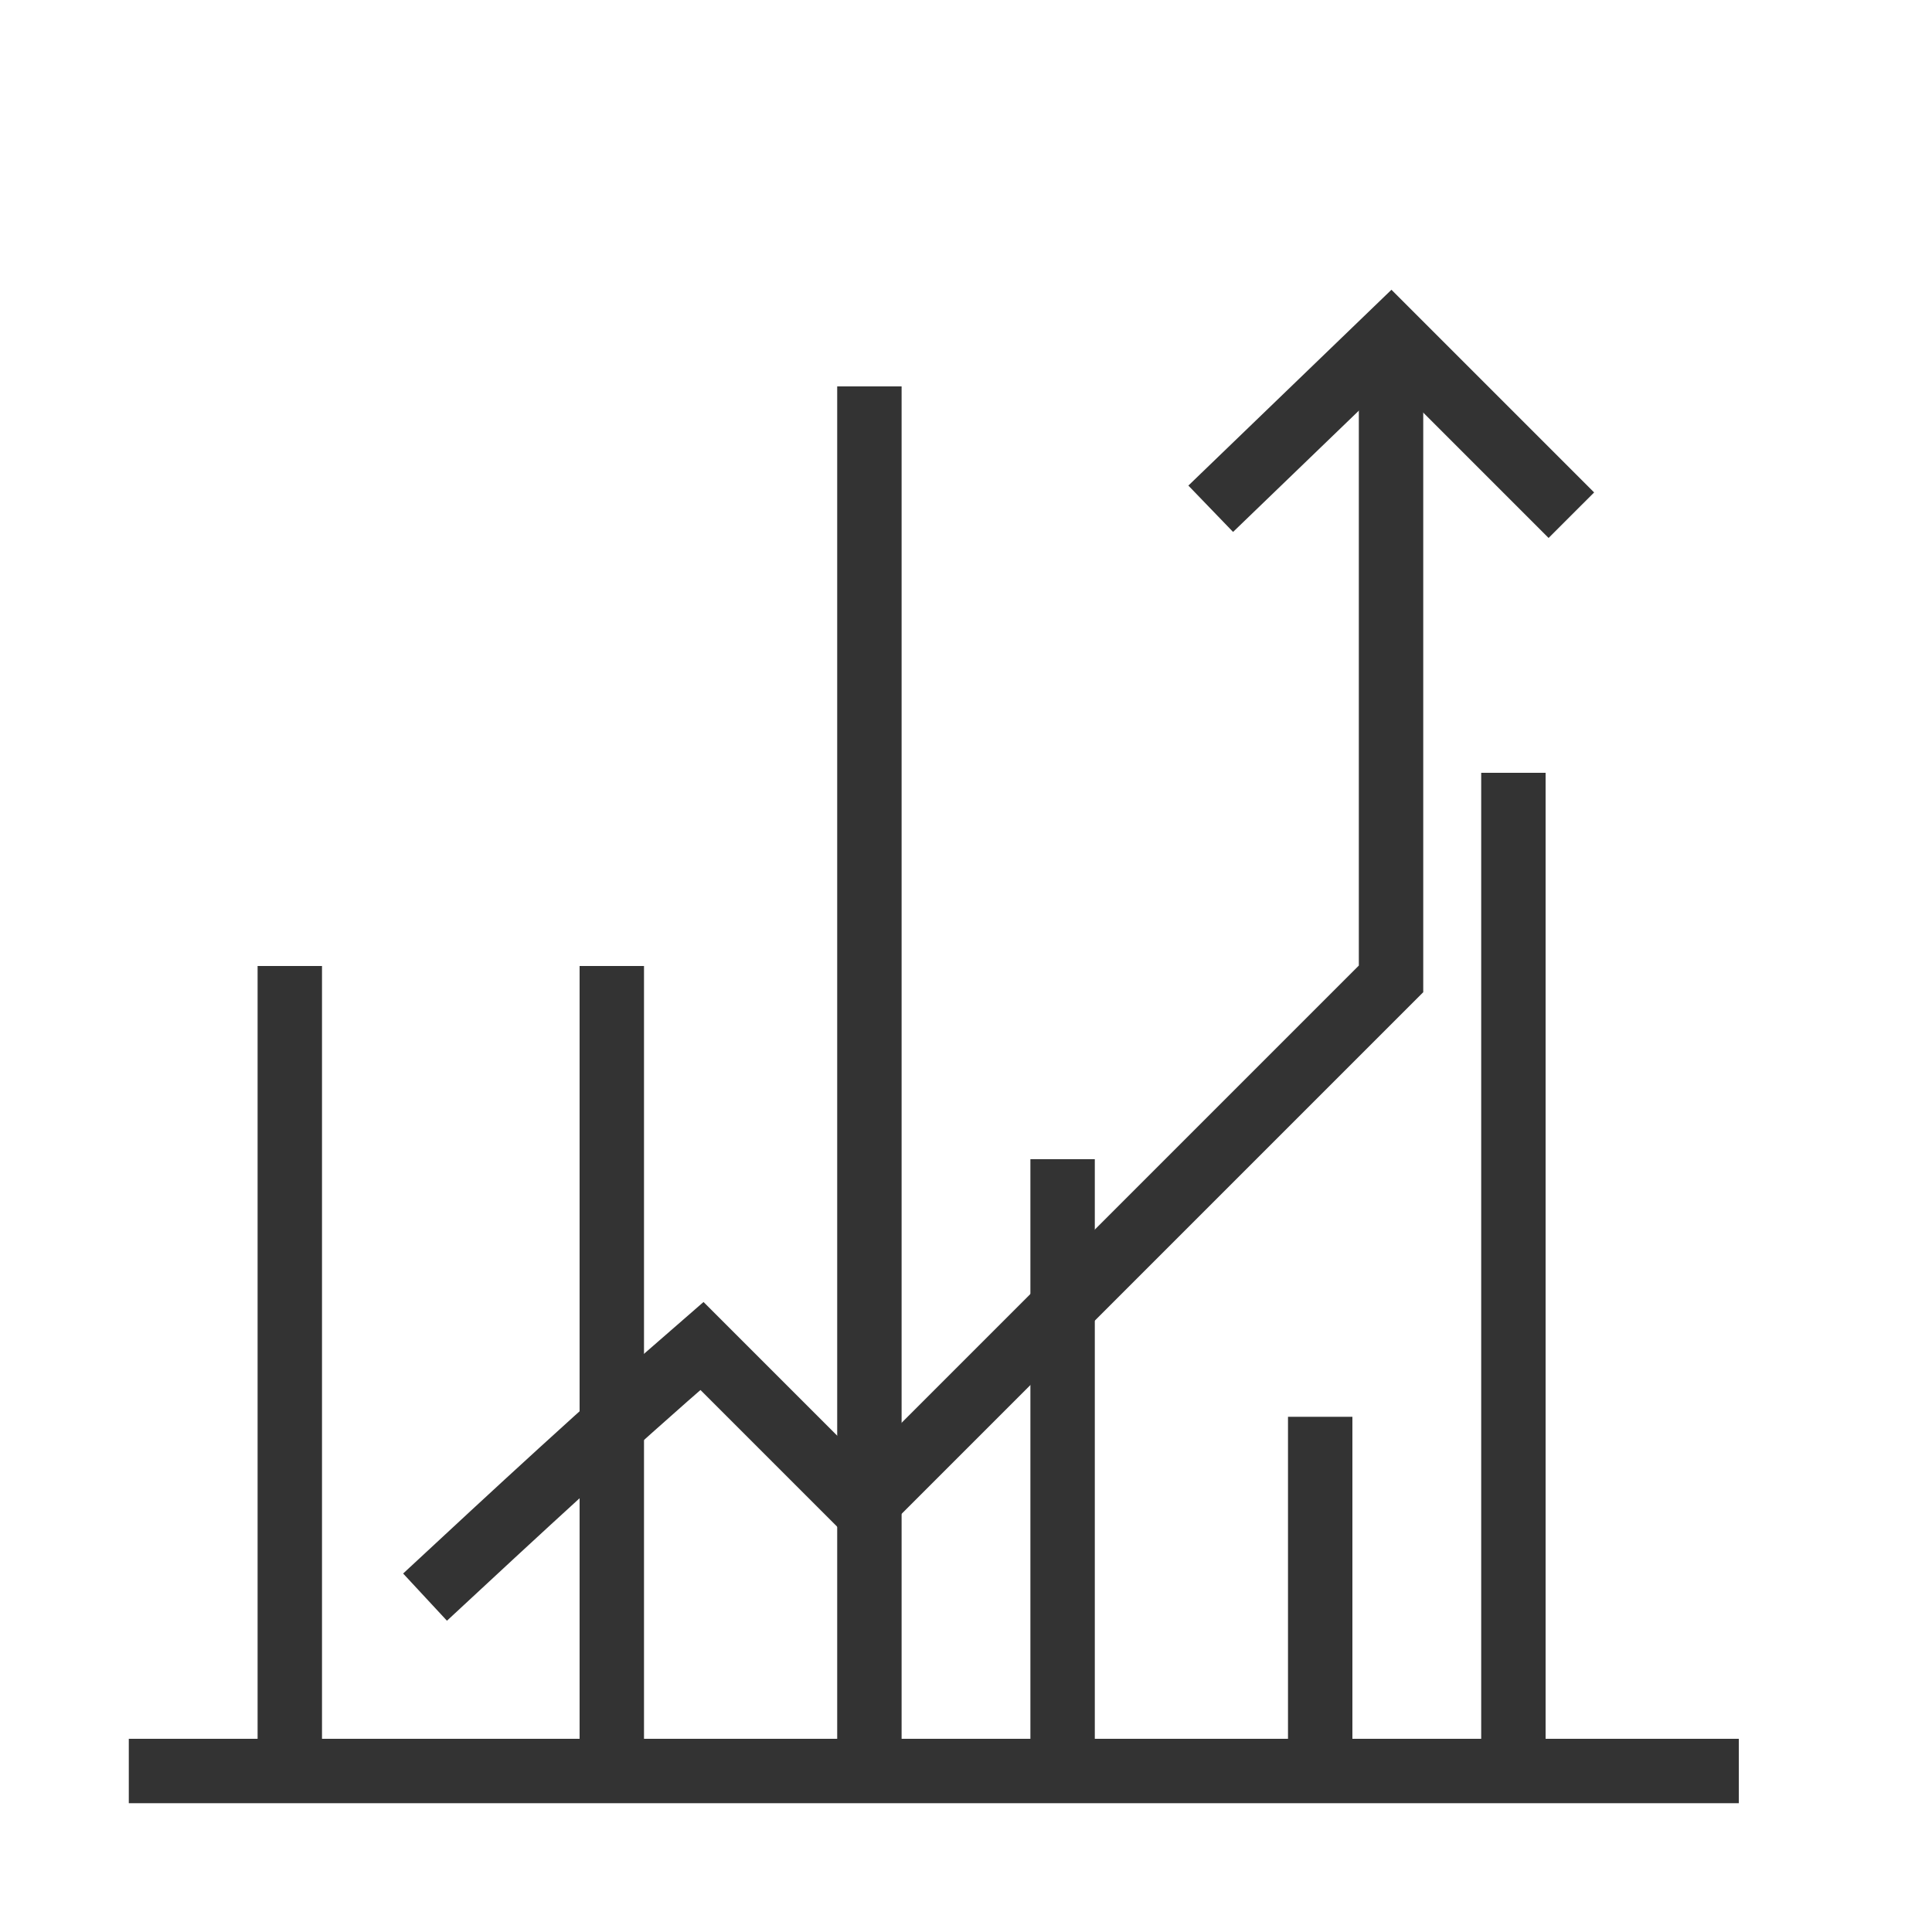 <?xml version="1.0" encoding="utf-8"?>
<!-- Generator: Adobe Illustrator 19.0.1, SVG Export Plug-In . SVG Version: 6.00 Build 0)  -->
<svg version="1.1" id="Layer_1" xmlns="http://www.w3.org/2000/svg" xmlns:xlink="http://www.w3.org/1999/xlink" x="0px" y="0px"
	 viewBox="0 0 30 30" enable-background="new 0 0 30 30" xml:space="preserve">
<g>
	<line fill="none" stroke="#333333" stroke-miterlimit="10" x1="94.2" y1="11.6" x2="85.7" y2="11.6"/>
	<line fill="none" stroke="#333333" stroke-miterlimit="10" x1="89.9" y1="15.8" x2="90" y2="7.4"/>
</g>
<path fill="#333333" d="M99.3,11.7L99.3,11.7z"/>
<path fill="#333333" d="M80.8,11.6L80.8,11.6z"/>
<path fill="#333333" d="M86.1,3.9L86.1,3.9z"/>
<rect x="77.7" y="2" fill="none" stroke="#333333" stroke-miterlimit="10" width="24.9" height="20.3"/>
<rect x="82.2" y="-1.6" fill="none" stroke="#333333" stroke-miterlimit="10" width="15.7" height="3.6"/>
<line fill="none" stroke="#333333" stroke-miterlimit="10" x1="2" y1="27.5" x2="27" y2="27.5"/>
<path fill="none" stroke="#333333" stroke-miterlimit="10" d="M6.6,24.8c1.4-1.3,2.8-2.6,4.3-3.9l2.5,2.5l8.2-8.2V5"/>
<polyline fill="none" stroke="#333333" stroke-miterlimit="10" points="24.4,8 21.6,5.2 18.8,7.9 "/>
<line fill="none" stroke="#333333" stroke-miterlimit="10" x1="9.5" y1="15" x2="9.5" y2="27"/>
<line fill="none" stroke="#333333" stroke-miterlimit="10" x1="4.5" y1="15" x2="4.5" y2="27"/>
<line fill="none" stroke="#333333" stroke-miterlimit="10" x1="16.5" y1="18" x2="16.5" y2="27"/>
<line fill="none" stroke="#333333" stroke-miterlimit="10" x1="13.5" y1="6" x2="13.5" y2="27"/>
<line fill="none" stroke="#333333" stroke-miterlimit="10" x1="23.5" y1="12" x2="23.5" y2="27"/>
<line fill="none" stroke="#333333" stroke-miterlimit="10" x1="20.5" y1="22" x2="20.5" y2="27"/>
</svg>
